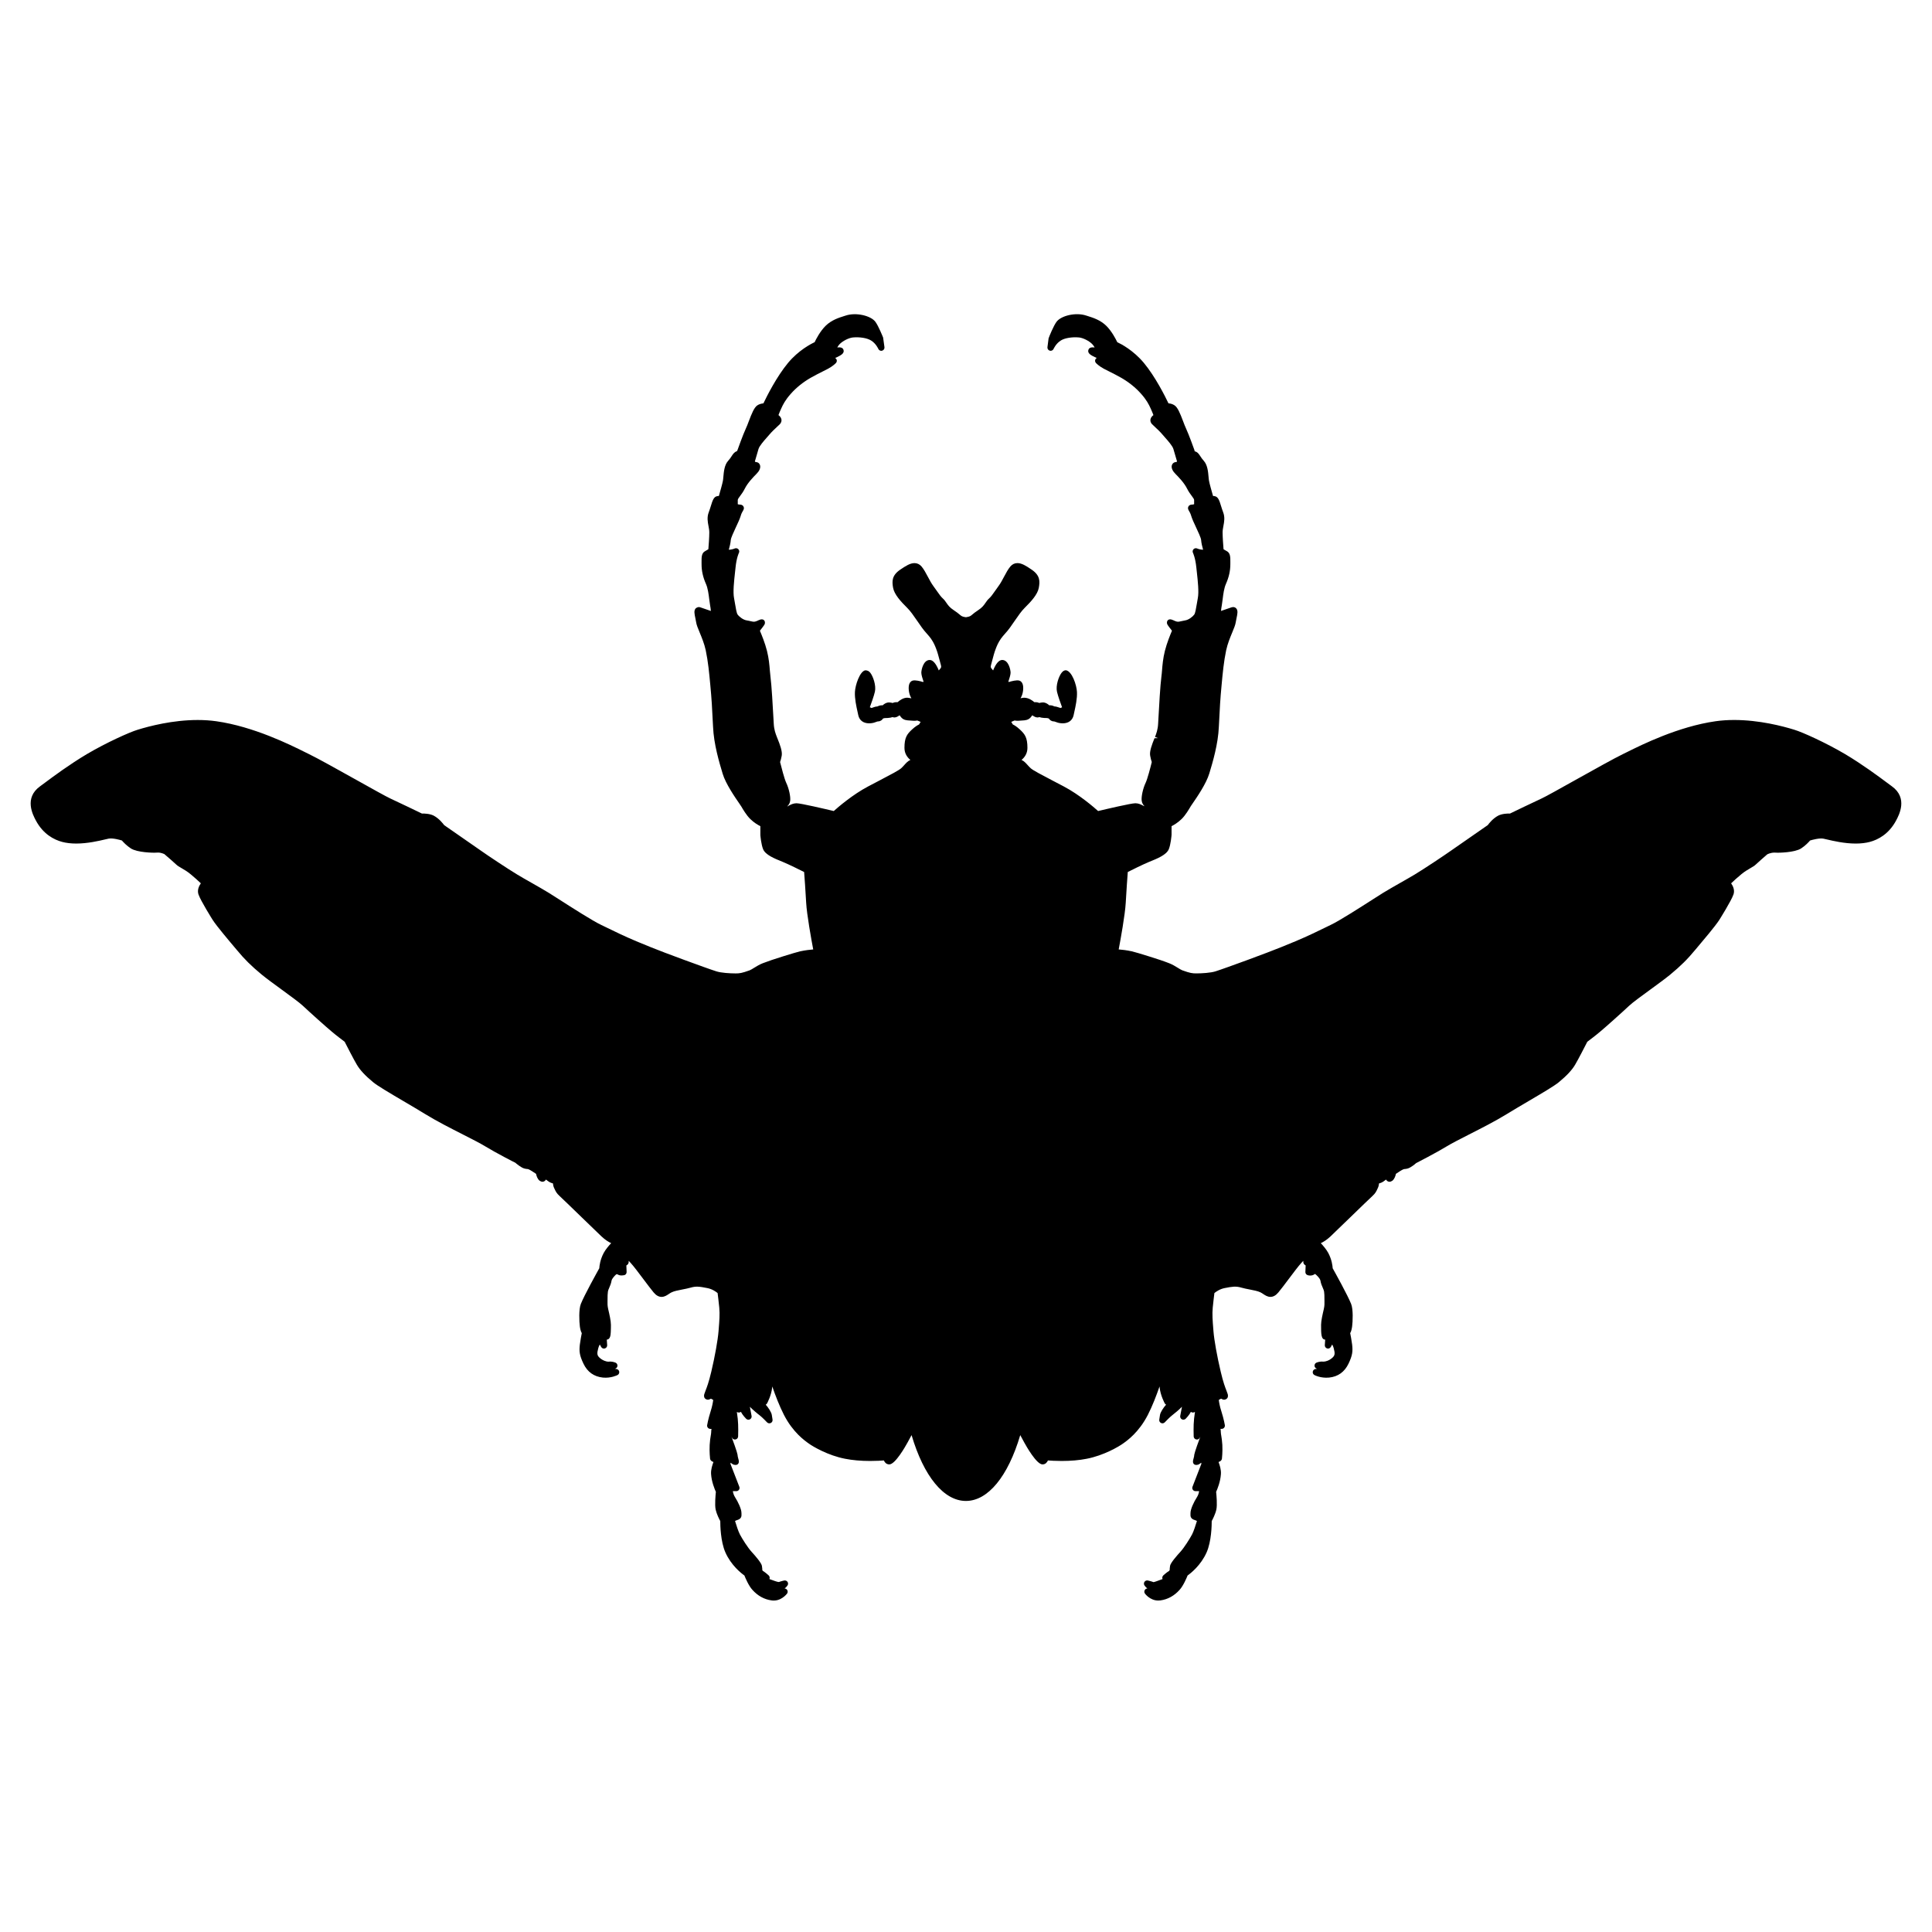 <?xml version="1.0" encoding="iso-8859-1"?>
<!-- Generator: Adobe Illustrator 17.1.0, SVG Export Plug-In . SVG Version: 6.00 Build 0)  -->
<!DOCTYPE svg PUBLIC "-//W3C//DTD SVG 1.1//EN" "http://www.w3.org/Graphics/SVG/1.1/DTD/svg11.dtd">
<svg version="1.1" id="Capa_1" xmlns="http://www.w3.org/2000/svg" xmlns:xlink="http://www.w3.org/1999/xlink" x="0px" y="0px"
	 viewBox="0 0 150 150" style="enable-background:new 0 0 150 150;" xml:space="preserve">
<g>
	<path d="M2.784,63.701c0.573,1.075,1.422,1.497,2.033,1.661c0.324,0.087,0.695,0.131,1.102,0.131c0.883,0,1.765-0.207,2.238-0.319
		c0.116-0.027,0.211-0.05,0.275-0.062c0.33-0.058,0.85,0.088,1.032,0.143c0.105,0.123,0.363,0.401,0.697,0.617
		c0.51,0.328,1.761,0.332,1.813,0.332c0.101,0,0.186-0.003,0.304-0.011c0.241,0,0.468,0.115,0.478,0.115
		c0.215,0.183,0.789,0.677,0.921,0.809c0.098,0.1,0.239,0.182,0.419,0.285c0.202,0.117,0.453,0.263,0.709,0.477
		c0.304,0.246,0.608,0.529,0.789,0.702c-0.141,0.199-0.301,0.523-0.182,0.866c0.184,0.518,1.07,1.926,1.109,1.988
		c0.316,0.486,1.231,1.568,1.87,2.324c0.587,0.713,1.112,1.232,1.939,1.917c0.38,0.311,0.97,0.741,1.541,1.157
		c0.672,0.49,1.367,0.997,1.638,1.25c0.501,0.475,1.838,1.67,2.23,1.995c0.316,0.272,0.856,0.681,1.02,0.803
		c0.134,0.262,0.716,1.398,0.949,1.786c0.244,0.413,0.643,0.842,1.253,1.347c0.343,0.287,1.277,0.837,2.36,1.474
		c0.579,0.341,1.183,0.695,1.711,1.021c0.854,0.527,1.961,1.09,2.937,1.586c0.715,0.364,1.332,0.678,1.679,0.892
		c0.826,0.506,2.344,1.286,2.359,1.286c0.104,0.089,0.457,0.382,0.691,0.446c0.115,0.034,0.186,0.039,0.237,0.042
		c0.043,0.003,0.061,0.004,0.131,0.034c0.111,0.048,0.37,0.216,0.554,0.342c0.029,0.149,0.1,0.387,0.27,0.529
		c0.045,0.038,0.159,0.085,0.219,0.085c0.094,0,0.201-0.037,0.279-0.171c0.052,0.042,0.109,0.086,0.172,0.129
		c0.124,0.088,0.247,0.144,0.368,0.167c0.015,0.122,0.044,0.265,0.1,0.372c0.018,0.033,0.031,0.064,0.046,0.096
		c0.062,0.136,0.137,0.304,0.378,0.52c0.138,0.122,0.988,0.946,1.738,1.673c0.625,0.605,1.237,1.2,1.501,1.449
		c0.291,0.275,0.554,0.438,0.76,0.532c-0.195,0.209-0.439,0.497-0.581,0.765c-0.277,0.521-0.33,1.007-0.341,1.185
		c-0.188,0.336-1.168,2.104-1.43,2.763c-0.173,0.425-0.127,1.374-0.08,1.743c0.023,0.173,0.063,0.384,0.151,0.53
		c-0.037,0.184-0.105,0.546-0.151,0.895c-0.058,0.508-0.031,0.825,0.281,1.475c0.308,0.646,0.814,1.009,1.51,1.081
		c0.632,0.061,1.117-0.188,1.136-0.196c0.096-0.051,0.148-0.157,0.13-0.265s-0.104-0.189-0.212-0.205
		c-0.014-0.002-0.062-0.008-0.126-0.016l0.025-0.008c0.101-0.031,0.171-0.121,0.177-0.226s-0.055-0.201-0.15-0.243
		c-0.021-0.009-0.203-0.085-0.417-0.085c-0.037,0-0.074,0.002-0.146,0.01c-0.136,0-0.428-0.083-0.676-0.308
		c-0.196-0.181-0.215-0.321-0.098-0.752c0.029-0.107,0.071-0.199,0.116-0.274l0.105,0.188c0.057,0.102,0.177,0.154,0.289,0.117
		c0.112-0.033,0.187-0.141,0.178-0.257l-0.03-0.425c0.275-0.016,0.295-0.358,0.309-0.586c0.012-0.197,0.012-0.429,0.012-0.562
		c0-0.315-0.117-0.818-0.212-1.225c-0.06-0.262-0.055-0.442-0.051-0.634l0.003-0.161c0-0.241,0-0.353,0.028-0.572
		c0.007-0.068,0.052-0.174,0.1-0.284c0.07-0.162,0.149-0.346,0.182-0.555c0.028-0.164,0.262-0.405,0.365-0.493l0.089-0.003
		c0.192,0.148,0.524,0.078,0.575,0.054c0.089-0.044,0.144-0.136,0.14-0.235L48.63,98.25c0.104-0.05,0.17-0.14,0.182-0.248
		c0.003-0.03,0.002-0.06-0.003-0.088c0.004-0.004,0.009-0.009,0.013-0.014c0.043,0.046,0.09,0.097,0.141,0.151
		c0.231,0.25,0.623,0.771,1.002,1.277c0.296,0.395,0.583,0.776,0.782,1.015c0.196,0.233,0.398,0.347,0.619,0.347
		c0.226,0,0.406-0.121,0.566-0.228c0.07-0.047,0.142-0.096,0.226-0.133c0.191-0.092,0.509-0.153,0.815-0.213
		c0.227-0.044,0.454-0.089,0.653-0.146c0.42-0.123,0.7-0.08,1.283,0.035c0.387,0.071,0.684,0.286,0.806,0.388
		c0.025,0.2,0.086,0.69,0.129,1.128c0.05,0.502,0.007,1.039-0.043,1.661l-0.014,0.176c-0.055,0.688-0.281,1.953-0.564,3.146
		c-0.2,0.844-0.344,1.207-0.438,1.447c-0.04,0.104-0.073,0.188-0.099,0.274c-0.016,0.051-0.062,0.205,0.035,0.334
		c0.047,0.062,0.154,0.114,0.233,0.114c0.073,0,0.155-0.027,0.245-0.081l0.175,0.099c-0.023,0.183-0.079,0.512-0.205,0.899
		c-0.199,0.635-0.263,1.042-0.266,1.06c-0.011,0.072,0.01,0.146,0.058,0.201c0.047,0.055,0.116,0.087,0.189,0.087h0.091
		c-0.015,0.088-0.025,0.182-0.025,0.265c0,0.071-0.015,0.151-0.032,0.255c-0.029,0.173-0.067,0.4-0.085,0.729
		c-0.026,0.553,0.028,1.043,0.031,1.063c0.006,0.058,0.032,0.111,0.074,0.151c0.017,0.016,0.083,0.075,0.19,0.108
		c-0.084,0.215-0.208,0.594-0.186,0.927c0.035,0.6,0.282,1.192,0.373,1.392c-0.026,0.247-0.096,0.997-0.018,1.372
		c0.077,0.353,0.279,0.746,0.36,0.896c-0.001,0.312,0.02,1.576,0.395,2.427c0.446,1.012,1.236,1.627,1.478,1.798
		c0.084,0.211,0.336,0.806,0.618,1.111c0.417,0.467,0.917,0.744,1.486,0.823c0.732,0.109,1.191-0.505,1.209-0.529
		c0.065-0.09,0.063-0.211-0.004-0.299c-0.047-0.061-0.117-0.095-0.189-0.098c0.112-0.082,0.191-0.175,0.233-0.243
		c0.053-0.086,0.049-0.194-0.009-0.276c-0.059-0.082-0.165-0.118-0.258-0.099c0,0-0.282,0.063-0.408,0.118
		c-0.114,0-0.443-0.123-0.601-0.182l-0.105-0.038c-0.01-0.004-0.02-0.008-0.029-0.012c0.043-0.099,0.018-0.215-0.063-0.287
		c-0.028-0.025-0.281-0.25-0.433-0.336c-0.031-0.021-0.057-0.077-0.055-0.048c0-0.031-0.003-0.208-0.033-0.356
		c-0.045-0.237-0.521-0.783-0.801-1.087c-0.294-0.323-0.716-0.99-0.906-1.347c-0.121-0.229-0.284-0.732-0.379-1.047
		c0.055-0.028,0.117-0.057,0.174-0.073c0.309-0.093,0.34-0.28,0.328-0.469l-0.003-0.086c0-0.291-0.257-0.845-0.497-1.217
		c-0.104-0.161-0.15-0.335-0.172-0.47h0.271c0.082,0,0.159-0.041,0.206-0.108c0.047-0.068,0.057-0.155,0.027-0.231l-0.686-1.773
		l0.004-0.098c0.058,0.04,0.113,0.079,0.161,0.113c0.087,0.064,0.326,0.109,0.429-0.025c0.093-0.124,0.052-0.265,0.009-0.413
		c-0.014-0.046-0.038-0.131-0.039-0.159c0-0.139-0.08-0.443-0.47-1.486c-0.007-0.016-0.014-0.034-0.021-0.055
		c0.017,0.029,0.032,0.059,0.047,0.088c0.051,0.103,0.166,0.157,0.276,0.133c0.112-0.024,0.193-0.121,0.197-0.235
		c0.001-0.034,0.029-0.852-0.03-1.374c-0.016-0.145-0.038-0.302-0.06-0.458c-0.003-0.022-0.007-0.046-0.01-0.071
		c0.109,0.078,0.249,0.052,0.316-0.008c0.127,0.255,0.377,0.511,0.405,0.539c0.078,0.079,0.198,0.096,0.294,0.046
		c0.098-0.052,0.15-0.16,0.129-0.269l-0.134-0.708c0.189,0.195,0.582,0.533,0.765,0.667c0.206,0.158,0.564,0.537,0.568,0.541
		c0.075,0.078,0.19,0.101,0.291,0.053c0.099-0.048,0.154-0.153,0.138-0.262l-0.058-0.369c-0.034-0.208-0.266-0.566-0.471-0.792
		c0.043-0.022,0.08-0.058,0.104-0.102c0.014-0.025,0.335-0.619,0.396-1.235c0.002-0.025,0.005-0.053,0.007-0.08
		c0.244,0.709,0.558,1.525,0.909,2.211c0.696,1.353,1.589,1.983,1.936,2.229c0.309,0.225,1.486,0.922,2.811,1.176
		c0.573,0.113,1.229,0.171,1.948,0.171c0.496,0,0.886-0.027,1.062-0.04c0.047,0.101,0.153,0.306,0.424,0.306
		c0.46,0,1.257-1.411,1.411-1.694c0.076-0.138,0.188-0.345,0.315-0.58c0.952,3.215,2.507,5.112,4.219,5.112s3.267-1.897,4.219-5.112
		c0.127,0.235,0.239,0.442,0.314,0.58c0.155,0.283,0.952,1.694,1.412,1.694c0.246,0,0.356-0.17,0.424-0.306
		c0.177,0.013,0.567,0.04,1.062,0.04c0.72,0,1.375-0.058,1.946-0.171c1.326-0.254,2.504-0.951,2.824-1.184
		c0.335-0.238,1.228-0.869,1.924-2.222c0.352-0.686,0.665-1.502,0.909-2.211c0.002,0.027,0.005,0.054,0.007,0.079
		c0.062,0.617,0.383,1.211,0.396,1.236c0.024,0.044,0.062,0.079,0.105,0.102c-0.208,0.229-0.438,0.585-0.473,0.794l-0.057,0.367
		c-0.017,0.108,0.039,0.214,0.138,0.262c0.1,0.05,0.216,0.026,0.291-0.053c0.1-0.105,0.397-0.409,0.563-0.538
		c0.187-0.137,0.579-0.473,0.77-0.67l-0.134,0.708c-0.021,0.108,0.031,0.217,0.129,0.269c0.094,0.049,0.215,0.032,0.294-0.046
		c0.028-0.028,0.283-0.289,0.404-0.537c0.069,0.063,0.209,0.083,0.317,0.006c-0.003,0.025-0.007,0.049-0.01,0.071
		c-0.021,0.156-0.044,0.313-0.059,0.456c-0.061,0.524-0.032,1.342-0.031,1.376c0.004,0.114,0.085,0.211,0.197,0.235
		c0.112,0.026,0.226-0.03,0.276-0.133c0.015-0.029,0.031-0.06,0.048-0.089c-0.009,0.021-0.017,0.042-0.023,0.059
		c-0.389,1.04-0.469,1.345-0.469,1.483c-0.001,0.028-0.025,0.113-0.039,0.159c-0.043,0.148-0.084,0.289,0.009,0.413
		c0.102,0.135,0.345,0.089,0.426,0.027c0.048-0.034,0.105-0.074,0.164-0.115l0.004,0.098l-0.686,1.773
		c-0.029,0.076-0.02,0.163,0.027,0.231c0.047,0.067,0.124,0.108,0.206,0.108H93.1c-0.021,0.135-0.068,0.309-0.171,0.469
		c-0.241,0.373-0.498,0.927-0.498,1.218l-0.003,0.086c-0.012,0.188,0.02,0.376,0.33,0.47c0.056,0.016,0.117,0.044,0.172,0.072
		c-0.095,0.314-0.258,0.818-0.379,1.046c-0.19,0.357-0.612,1.024-0.905,1.347c-0.28,0.305-0.757,0.851-0.801,1.084
		c-0.028,0.142-0.033,0.306-0.03,0.32c-0.007,0.022-0.025,0.067-0.05,0.083c-0.16,0.091-0.413,0.315-0.441,0.341
		c-0.081,0.072-0.106,0.188-0.063,0.287c-0.009,0.003-0.018,0.007-0.026,0.01l-0.107,0.04c-0.158,0.059-0.487,0.182-0.568,0.191
		c-0.159-0.064-0.441-0.128-0.441-0.128c-0.092-0.021-0.199,0.017-0.258,0.099c-0.058,0.082-0.062,0.19-0.009,0.276
		c0.042,0.068,0.121,0.161,0.233,0.243c-0.073,0.003-0.143,0.037-0.189,0.098c-0.067,0.088-0.069,0.209-0.004,0.299
		c0.016,0.022,0.398,0.542,1.039,0.542c0.056,0,0.111-0.004,0.169-0.012c0.57-0.08,1.07-0.357,1.484-0.82
		c0.285-0.31,0.537-0.904,0.621-1.115c0.241-0.171,1.031-0.785,1.478-1.798c0.375-0.851,0.396-2.115,0.395-2.427
		c0.081-0.149,0.284-0.544,0.361-0.898c0.077-0.372,0.008-1.122-0.019-1.369c0.091-0.198,0.338-0.791,0.372-1.39
		c0.023-0.334-0.1-0.712-0.185-0.929c0.107-0.032,0.174-0.093,0.19-0.108c0.042-0.04,0.068-0.094,0.074-0.151
		c0.003-0.021,0.058-0.511,0.031-1.064c-0.018-0.327-0.056-0.555-0.085-0.728c-0.018-0.104-0.032-0.184-0.032-0.255
		c0-0.083-0.011-0.177-0.025-0.265h0.091c0.073,0,0.143-0.032,0.189-0.087c0.048-0.056,0.068-0.129,0.058-0.201
		c-0.003-0.018-0.066-0.425-0.267-1.063c-0.126-0.385-0.182-0.714-0.204-0.896l0.175-0.099c0.09,0.054,0.172,0.081,0.245,0.081
		c0.079,0,0.187-0.052,0.233-0.114c0.097-0.129,0.051-0.283,0.035-0.334c-0.025-0.087-0.059-0.171-0.099-0.274
		c-0.095-0.24-0.238-0.604-0.438-1.447c-0.283-1.193-0.51-2.458-0.564-3.146l-0.014-0.176c-0.05-0.622-0.093-1.159-0.043-1.661
		c0.043-0.438,0.104-0.928,0.129-1.128c0.122-0.101,0.419-0.316,0.808-0.389c0.579-0.113,0.859-0.157,1.281-0.034
		c0.199,0.058,0.427,0.103,0.653,0.146c0.307,0.06,0.624,0.121,0.823,0.216c0.076,0.034,0.147,0.083,0.218,0.13
		c0.16,0.106,0.341,0.228,0.566,0.228c0.221,0,0.423-0.113,0.619-0.348c0.199-0.237,0.486-0.619,0.782-1.014
		c0.379-0.505,0.771-1.027,1.001-1.277c0.051-0.055,0.099-0.104,0.142-0.151c0.004,0.005,0.009,0.01,0.013,0.014
		c-0.005,0.028-0.006,0.058-0.003,0.088c0.012,0.104,0.071,0.19,0.182,0.247l-0.021,0.504c-0.004,0.1,0.051,0.191,0.14,0.235
		c0.051,0.024,0.344,0.125,0.611-0.082c0.123,0.093,0.386,0.343,0.417,0.521c0.033,0.213,0.112,0.396,0.183,0.559
		c0.048,0.11,0.093,0.216,0.101,0.289c0.027,0.215,0.027,0.326,0.027,0.567l0.003,0.161c0.004,0.191,0.009,0.372-0.051,0.636
		c-0.095,0.404-0.212,0.907-0.212,1.223c0,0.702,0,1.132,0.32,1.148l-0.03,0.425c-0.009,0.116,0.065,0.224,0.178,0.257
		c0.113,0.038,0.232-0.016,0.289-0.117l0.105-0.188c0.045,0.075,0.087,0.168,0.116,0.274c0.117,0.431,0.099,0.571-0.096,0.75
		c-0.246,0.224-0.534,0.307-0.705,0.307c-0.003,0-0.005,0-0.007,0c-0.259-0.033-0.505,0.068-0.529,0.078
		c-0.096,0.042-0.156,0.139-0.15,0.243s0.076,0.194,0.177,0.226l0.025,0.008c-0.064,0.008-0.112,0.014-0.126,0.016
		c-0.107,0.016-0.193,0.098-0.212,0.205s0.034,0.214,0.13,0.265c0.019,0.009,0.484,0.258,1.138,0.196
		c0.693-0.072,1.2-0.436,1.508-1.08c0.312-0.65,0.339-0.968,0.281-1.479c-0.046-0.347-0.114-0.707-0.151-0.891
		c0.088-0.146,0.128-0.357,0.151-0.531c0.047-0.368,0.093-1.317-0.079-1.739c-0.262-0.662-1.243-2.43-1.431-2.766
		c-0.011-0.178-0.063-0.663-0.341-1.185c-0.142-0.268-0.386-0.556-0.581-0.765c0.206-0.095,0.469-0.257,0.76-0.532
		c0.264-0.249,0.876-0.844,1.501-1.449c0.75-0.727,1.601-1.551,1.74-1.674c0.239-0.215,0.314-0.383,0.376-0.519
		c0.015-0.031,0.028-0.062,0.046-0.097c0.056-0.107,0.085-0.249,0.1-0.371c0.121-0.023,0.244-0.079,0.367-0.166
		c0.062-0.044,0.12-0.087,0.173-0.13c0.078,0.134,0.186,0.171,0.279,0.171c0.06,0,0.172-0.046,0.217-0.084
		c0.171-0.143,0.242-0.381,0.271-0.53c0.184-0.126,0.441-0.294,0.554-0.342c0.07-0.03,0.088-0.031,0.131-0.034
		c0.052-0.003,0.122-0.008,0.233-0.04c0.238-0.066,0.592-0.359,0.646-0.415c0.064-0.033,1.582-0.813,2.409-1.319
		c0.346-0.214,0.963-0.527,1.678-0.892c0.976-0.496,2.082-1.059,2.936-1.586c0.529-0.325,1.133-0.68,1.712-1.021
		c1.083-0.637,2.018-1.187,2.358-1.473c0.612-0.506,1.011-0.935,1.254-1.346c0.234-0.389,0.816-1.526,0.95-1.788
		c0.163-0.122,0.703-0.529,1.015-0.8c0.397-0.328,1.734-1.523,2.234-1.997c0.271-0.254,0.967-0.761,1.639-1.251
		c0.571-0.416,1.161-0.847,1.542-1.158c0.826-0.684,1.352-1.203,1.972-1.956c0.605-0.716,1.521-1.798,1.839-2.286
		c0.037-0.061,0.924-1.469,1.108-1.988c0.118-0.341-0.042-0.665-0.183-0.864c0.181-0.173,0.486-0.457,0.792-0.705
		c0.253-0.211,0.504-0.356,0.706-0.474c0.18-0.104,0.321-0.186,0.417-0.282c0.135-0.135,0.714-0.634,0.888-0.788
		c0.002-0.001,0.245-0.137,0.56-0.137c0.002,0,0.004,0,0.007,0c0.064,0.006,0.149,0.009,0.25,0.009c0.053,0,1.304-0.004,1.814-0.332
		c0.334-0.216,0.591-0.494,0.696-0.617c0.183-0.055,0.716-0.2,1.03-0.143c0.066,0.012,0.161,0.034,0.277,0.062
		c0.474,0.111,1.355,0.319,2.238,0.319c0.406,0,0.777-0.044,1.103-0.131c0.61-0.164,1.459-0.586,2.032-1.66
		c0.23-0.432,0.933-1.745-0.329-2.654c-0.094-0.067-0.223-0.163-0.383-0.283c-0.655-0.488-1.876-1.397-3.247-2.216
		c-1.52-0.896-3.317-1.704-3.935-1.889c-0.912-0.284-2.732-0.761-4.68-0.761c-0.502,0-0.986,0.032-1.439,0.097
		c-2.899,0.41-5.771,1.844-6.854,2.383c-0.147,0.073-0.262,0.131-0.344,0.169c-0.648,0.312-2.255,1.209-3.673,2.001
		c-1.2,0.672-2.335,1.306-2.644,1.446c-0.609,0.279-2.133,1.015-2.448,1.167c-0.189-0.005-0.602,0.007-0.915,0.162
		c-0.417,0.221-0.72,0.608-0.812,0.736c-0.304,0.21-2.416,1.677-2.871,1.995c-0.467,0.332-2.091,1.415-2.8,1.841
		c-0.329,0.197-0.716,0.417-1.111,0.642c-0.466,0.265-0.942,0.536-1.35,0.785c-0.169,0.104-0.431,0.272-0.746,0.474
		c-1.001,0.642-2.677,1.715-3.319,2.013c-0.105,0.049-0.258,0.123-0.448,0.217c-0.536,0.263-1.347,0.66-2.286,1.053
		c-1.477,0.627-3.168,1.247-3.743,1.458c-1.024,0.374-2.032,0.74-2.467,0.877c-0.37,0.117-1.036,0.159-1.494,0.159
		c-0.302,0-0.474-0.021-1.08-0.238c-0.086-0.032-0.212-0.11-0.346-0.193c-0.197-0.121-0.42-0.26-0.674-0.358
		c-0.367-0.145-0.98-0.352-1.6-0.542c-0.592-0.187-1.139-0.347-1.302-0.383c-0.406-0.089-0.775-0.129-1.019-0.147
		c0.14-0.737,0.497-2.705,0.547-3.621c0.047-0.898,0.13-2.005,0.159-2.391c0.317-0.159,1.164-0.581,1.649-0.782
		c0.664-0.268,1.35-0.545,1.536-0.989c0.149-0.367,0.207-1.022,0.214-1.117v-0.67c0.181-0.09,0.487-0.269,0.778-0.553
		c0.304-0.294,0.578-0.766,0.718-1.005l0.123-0.181c0.35-0.507,1.076-1.56,1.315-2.364c0.255-0.846,0.681-2.263,0.737-3.617
		c0.064-1.402,0.122-2.283,0.205-3.144l0.013-0.141c0.081-0.872,0.165-1.773,0.35-2.651c0.109-0.511,0.311-0.995,0.473-1.386
		c0.136-0.327,0.243-0.586,0.271-0.789c0.015-0.097,0.037-0.202,0.059-0.306c0.073-0.342,0.126-0.59-0.01-0.757
		c-0.062-0.076-0.15-0.117-0.25-0.117c-0.027,0-0.101,0.013-0.126,0.021c-0.15,0.051-0.53,0.182-0.816,0.28
		c0.012-0.132,0.031-0.29,0.063-0.455c0.023-0.13,0.043-0.283,0.063-0.447c0.05-0.405,0.107-0.864,0.257-1.2
		c0.231-0.524,0.34-1.009,0.34-1.525l0.001-0.151c0.002-0.402,0.005-0.72-0.282-0.869c-0.087-0.044-0.18-0.101-0.246-0.145
		c-0.022-0.267-0.073-0.92-0.073-1.31c0-0.161,0.03-0.322,0.062-0.493c0.062-0.322,0.131-0.688-0.024-1.08
		c-0.063-0.163-0.114-0.33-0.161-0.48c-0.128-0.414-0.221-0.714-0.495-0.757c-0.046-0.007-0.088-0.012-0.126-0.016
		c-0.104-0.358-0.276-0.969-0.312-1.181c-0.016-0.075-0.024-0.181-0.035-0.301c-0.034-0.392-0.081-0.928-0.369-1.243
		c-0.123-0.133-0.202-0.255-0.272-0.363c-0.109-0.169-0.213-0.328-0.438-0.38c0-0.028-0.005-0.057-0.015-0.084
		c-0.018-0.049-0.431-1.211-0.66-1.699c-0.07-0.147-0.145-0.345-0.223-0.552c-0.24-0.632-0.416-1.059-0.657-1.228
		c-0.157-0.108-0.312-0.145-0.479-0.161c-0.248-0.521-1.013-2.057-1.91-3.139c-0.818-0.979-1.765-1.469-2.064-1.607
		c-0.109-0.231-0.425-0.851-0.859-1.277c-0.455-0.445-1.02-0.622-1.432-0.752l-0.125-0.039c-0.806-0.27-1.953,0.009-2.304,0.489
		c-0.239,0.329-0.562,1.13-0.613,1.28l-0.089,0.686c-0.016,0.124,0.062,0.24,0.183,0.272c0.116,0.036,0.246-0.028,0.296-0.143
		c0.001-0.004,0.184-0.421,0.571-0.654c0.304-0.191,0.886-0.278,1.401-0.23c0.297,0.026,0.814,0.27,1.064,0.558
		c0.065,0.072,0.112,0.148,0.147,0.221c-0.381-0.057-0.463,0.109-0.488,0.203c-0.062,0.234,0.181,0.372,0.315,0.448
		c0.121,0.065,0.24,0.12,0.337,0.162c-0.054,0.029-0.095,0.078-0.115,0.139c-0.028,0.085-0.009,0.178,0.05,0.245
		c0.021,0.023,0.215,0.235,0.615,0.452c0.137,0.073,0.278,0.144,0.433,0.22c0.259,0.13,0.555,0.277,0.929,0.49
		c0.595,0.344,1.108,0.758,1.527,1.23c0.421,0.47,0.611,0.834,0.757,1.165c0.078,0.164,0.154,0.356,0.206,0.495
		c-0.101,0.076-0.201,0.186-0.229,0.329c-0.015,0.079-0.019,0.234,0.131,0.384c0.07,0.069,0.149,0.143,0.232,0.221
		c0.183,0.17,0.39,0.362,0.58,0.589l0.188,0.216c0.241,0.271,0.571,0.645,0.647,0.887c0.085,0.282,0.223,0.76,0.284,0.972
		c-0.019,0.021-0.035,0.039-0.045,0.042c-0.16,0-0.289,0.082-0.345,0.219c-0.096,0.234,0.07,0.514,0.271,0.71
		c0.218,0.221,0.672,0.68,0.902,1.147c0.121,0.24,0.253,0.416,0.358,0.557c0.118,0.158,0.186,0.251,0.186,0.327v0.32
		c-0.046,0.015-0.097,0.027-0.144,0.027c-0.053,0-0.215,0-0.296,0.145c-0.081,0.143-0.003,0.274,0.045,0.353
		c0.046,0.077,0.116,0.194,0.173,0.395c0.067,0.226,0.215,0.541,0.371,0.875c0.169,0.362,0.379,0.813,0.393,0.973
		c0.015,0.231,0.091,0.541,0.154,0.766c-0.032,0-0.065-0.003-0.104-0.008c-0.21-0.021-0.348-0.086-0.348-0.086
		c-0.098-0.046-0.213-0.026-0.287,0.049c-0.076,0.076-0.094,0.193-0.046,0.289c0.002,0.004,0.185,0.377,0.261,1.136l0.039,0.358
		c0.079,0.722,0.169,1.54,0.076,2.019c-0.028,0.151-0.053,0.301-0.077,0.442c-0.057,0.338-0.121,0.72-0.195,0.827
		c-0.114,0.163-0.434,0.422-0.718,0.461c-0.13,0.021-0.229,0.045-0.315,0.065c-0.147,0.034-0.213,0.051-0.333,0.025
		c-0.089-0.02-0.191-0.069-0.267-0.105c-0.197-0.096-0.367-0.095-0.456,0.044c-0.049,0.076-0.047,0.203-0.005,0.283
		c0.049,0.093,0.229,0.324,0.359,0.489c-0.123,0.286-0.398,0.957-0.552,1.573c-0.145,0.582-0.188,1.101-0.221,1.518
		c-0.015,0.171-0.026,0.321-0.045,0.448c-0.093,0.697-0.185,2.361-0.233,3.255l-0.023,0.409c-0.022,0.475-0.14,0.777-0.243,1.045
		l0.233,0.09c0,0,0,0,0,0l-0.273,0.01c-0.197,0.483-0.403,1.026-0.335,1.36c0.038,0.221,0.092,0.393,0.125,0.486
		c-0.099,0.405-0.332,1.304-0.476,1.609c-0.207,0.431-0.351,1.086-0.307,1.396c0.023,0.2,0.131,0.342,0.221,0.427
		c-0.038-0.009-0.101-0.04-0.156-0.068c-0.134-0.069-0.317-0.163-0.559-0.163c-0.329,0-2.252,0.452-2.89,0.604
		c-0.336-0.301-1.456-1.271-2.662-1.907l-0.925-0.485c-0.843-0.441-1.453-0.76-1.646-0.929c-0.084-0.076-0.16-0.161-0.233-0.241
		c-0.146-0.162-0.296-0.329-0.481-0.406c0.235-0.193,0.459-0.494,0.459-0.934c0-0.8-0.19-1.063-0.595-1.436
		c-0.244-0.226-0.43-0.333-0.539-0.384l-0.121-0.2l0.252-0.107c0.092,0.019,0.231,0.032,0.43,0.011l0.159-0.011
		c0.236-0.013,0.481-0.026,0.671-0.249c0.042-0.052,0.085-0.106,0.123-0.157c0.119,0.091,0.265,0.17,0.408,0.17
		c0.026,0,0.097-0.011,0.122-0.02l0.03-0.01c0.161,0.08,0.572,0.077,0.578,0.076c0,0,0,0,0-0.001l0.139,0.032
		c0.075,0.115,0.205,0.229,0.398,0.229c0.033,0,0.07,0.014,0.138,0.039c0.094,0.036,0.224,0.086,0.408,0.103
		c0.046,0.004,0.094,0.007,0.142,0.007c0.447,0,0.754-0.229,0.843-0.632l0.052-0.241c0.099-0.444,0.233-1.054,0.208-1.559
		c-0.025-0.54-0.386-1.622-0.86-1.688c-0.118,0-0.229,0.063-0.328,0.188c-0.223,0.28-0.475,0.997-0.362,1.485
		c0.085,0.355,0.283,0.905,0.393,1.199c-0.058,0.031-0.104,0.054-0.114,0.058c-0.021-0.002-0.084-0.024-0.125-0.039
		c-0.104-0.036-0.22-0.078-0.37-0.086c-0.033-0.019-0.083-0.046-0.158-0.064c-0.068-0.019-0.156-0.025-0.229-0.021
		c-0.092-0.083-0.236-0.188-0.402-0.216c-0.011-0.001-0.081-0.006-0.093-0.006c-0.102,0-0.201,0.021-0.275,0.043
		c-0.071-0.033-0.167-0.062-0.287-0.062h-0.102c-0.141-0.126-0.438-0.347-0.8-0.347c-0.001,0-0.002,0-0.004,0
		c-0.089,0.008-0.179,0.023-0.265,0.042c0.017-0.033,0.033-0.065,0.051-0.097c0.143-0.262,0.216-0.762,0.099-1.038
		c-0.068-0.164-0.188-0.218-0.252-0.236c-0.204-0.058-0.597,0.045-0.803,0.109l-0.042-0.026c0.075-0.218,0.174-0.531,0.174-0.696
		c0-0.218-0.156-0.988-0.651-0.988c-0.25,0-0.487,0.273-0.706,0.812c-0.029-0.039-0.059-0.073-0.085-0.104
		c-0.092-0.105-0.122-0.142-0.079-0.308l0.09-0.34c0.085-0.322,0.172-0.655,0.274-0.915c0.077-0.203,0.184-0.481,0.407-0.8
		c0.086-0.124,0.2-0.252,0.316-0.384c0.137-0.155,0.276-0.314,0.387-0.474c0.136-0.189,0.258-0.366,0.371-0.531
		c0.289-0.419,0.517-0.75,0.767-0.998c0.516-0.509,1.006-1.05,1.099-1.558c0.092-0.505,0.113-0.961-0.559-1.417
		c-0.433-0.295-0.766-0.504-1.101-0.504c-0.214,0-0.398,0.088-0.547,0.263c-0.181,0.213-0.333,0.499-0.494,0.802
		c-0.135,0.254-0.274,0.518-0.428,0.721c-0.108,0.147-0.201,0.28-0.284,0.399c-0.172,0.246-0.296,0.425-0.449,0.562
		c-0.115,0.103-0.194,0.219-0.271,0.331c-0.125,0.183-0.255,0.372-0.579,0.581c-0.224,0.145-0.353,0.252-0.451,0.336
		c-0.147,0.123-0.187,0.156-0.462,0.202c-0.002,0-0.017,0.002-0.031,0.003l-0.063-0.006c-0.241-0.043-0.28-0.076-0.428-0.199
		c-0.099-0.084-0.228-0.191-0.451-0.336c-0.324-0.209-0.454-0.398-0.579-0.581c-0.077-0.112-0.156-0.229-0.271-0.33
		c-0.154-0.138-0.278-0.316-0.45-0.562c-0.083-0.119-0.176-0.252-0.285-0.399c-0.152-0.203-0.292-0.467-0.427-0.721
		c-0.161-0.303-0.313-0.589-0.494-0.803c-0.148-0.174-0.333-0.262-0.547-0.262c-0.335,0-0.668,0.209-1.101,0.504
		c-0.672,0.456-0.65,0.912-0.559,1.417c0.093,0.508,0.583,1.049,1.098,1.557c0.251,0.249,0.479,0.58,0.768,0.999
		c0.113,0.165,0.235,0.342,0.369,0.528c0.112,0.162,0.252,0.321,0.389,0.477c0.116,0.132,0.23,0.26,0.316,0.384
		c0.224,0.318,0.33,0.597,0.408,0.803c0.102,0.257,0.188,0.59,0.273,0.912l0.089,0.336c0.044,0.17,0.014,0.206-0.078,0.312
		c-0.025,0.029-0.055,0.062-0.085,0.104c-0.219-0.539-0.456-0.812-0.706-0.812c-0.495,0-0.651,0.771-0.651,0.988
		c0,0.165,0.099,0.479,0.174,0.696l-0.042,0.026c-0.206-0.064-0.595-0.167-0.804-0.109c-0.063,0.019-0.183,0.072-0.251,0.236
		c-0.117,0.276-0.044,0.776,0.1,1.039c0.018,0.032,0.035,0.066,0.052,0.101c-0.101-0.022-0.209-0.04-0.32-0.049
		c-0.322,0-0.612,0.223-0.75,0.349h-0.102c-0.12,0-0.216,0.028-0.287,0.062c-0.074-0.021-0.174-0.043-0.275-0.043
		c-0.014,0-0.087,0.005-0.101,0.007c-0.161,0.027-0.304,0.132-0.395,0.215c-0.077-0.004-0.162,0.002-0.225,0.02
		c-0.079,0.02-0.129,0.047-0.194,0.073c-0.118,0-0.234,0.042-0.338,0.078c-0.041,0.015-0.104,0.037-0.101,0.04
		c-0.024-0.005-0.076-0.028-0.138-0.06c0.109-0.294,0.307-0.844,0.392-1.199c0.112-0.487-0.14-1.204-0.362-1.484
		c-0.1-0.125-0.214-0.177-0.375-0.185c-0.428,0.062-0.788,1.145-0.813,1.684c-0.025,0.506,0.109,1.115,0.208,1.56l0.053,0.245
		c0.088,0.399,0.395,0.628,0.842,0.628c0.048,0,0.096-0.003,0.142-0.007c0.185-0.017,0.314-0.066,0.408-0.103
		c0.067-0.025,0.104-0.039,0.138-0.039c0.193,0,0.323-0.113,0.398-0.229l0.124-0.028c0.011-0.001,0.429,0.003,0.593-0.079
		l0.027,0.009c0.026,0.009,0.098,0.021,0.125,0.021c0.144,0,0.289-0.079,0.408-0.17c0.039,0.052,0.083,0.108,0.126,0.161
		c0.187,0.219,0.432,0.232,0.668,0.245l0.155,0.011c0.208,0.021,0.342,0.007,0.434-0.011l0.252,0.107l-0.121,0.2
		c-0.109,0.051-0.295,0.158-0.54,0.384c-0.403,0.372-0.594,0.636-0.594,1.436c0,0.44,0.224,0.74,0.46,0.935
		c-0.188,0.077-0.337,0.243-0.482,0.405c-0.073,0.08-0.149,0.165-0.229,0.238c-0.197,0.172-0.808,0.49-1.65,0.932l-0.925,0.485
		c-1.206,0.637-2.326,1.606-2.662,1.907c-0.638-0.152-2.561-0.604-2.89-0.604c-0.241,0-0.425,0.094-0.559,0.163
		c-0.064,0.032-0.138,0.07-0.143,0.092c-0.003-0.006-0.007-0.016-0.009-0.027c0.088-0.085,0.192-0.224,0.216-0.418
		c0.044-0.315-0.1-0.971-0.306-1.398c-0.145-0.309-0.377-1.206-0.477-1.612c0.033-0.094,0.086-0.263,0.124-0.479
		c0.069-0.341-0.137-0.884-0.334-1.367l-0.04-0.1c-0.104-0.268-0.221-0.57-0.243-1.048l-0.023-0.406
		c-0.049-0.894-0.141-2.558-0.234-3.258c-0.018-0.124-0.029-0.274-0.044-0.445c-0.033-0.417-0.076-0.936-0.221-1.518
		c-0.153-0.616-0.429-1.287-0.552-1.573c0.131-0.166,0.312-0.399,0.366-0.502c0.035-0.078,0.034-0.199-0.012-0.271
		c-0.088-0.139-0.258-0.141-0.456-0.044c-0.075,0.036-0.178,0.086-0.269,0.105c-0.113,0.025-0.184,0.009-0.331-0.025
		c-0.086-0.021-0.186-0.045-0.32-0.066c-0.279-0.038-0.599-0.297-0.713-0.461c-0.074-0.106-0.139-0.488-0.195-0.826
		c-0.024-0.142-0.049-0.291-0.078-0.443c-0.092-0.478-0.002-1.296,0.077-2.018l0.039-0.358c0.076-0.759,0.259-1.132,0.261-1.135
		c0.049-0.095,0.03-0.211-0.044-0.288s-0.19-0.097-0.287-0.052c-0.002,0.001-0.14,0.065-0.354,0.088
		c-0.034,0.004-0.066,0.007-0.099,0.007c0.063-0.224,0.14-0.533,0.154-0.763c0.014-0.162,0.224-0.613,0.393-0.976
		c0.156-0.334,0.304-0.649,0.373-0.879c0.055-0.196,0.125-0.313,0.171-0.391c0.048-0.078,0.126-0.21,0.045-0.353
		c-0.081-0.145-0.243-0.145-0.296-0.145c-0.047,0-0.098-0.013-0.144-0.027v-0.32c0-0.076,0.067-0.169,0.186-0.327
		c0.105-0.141,0.237-0.316,0.358-0.559c0.23-0.466,0.685-0.925,0.915-1.158c0.188-0.184,0.354-0.463,0.258-0.697
		c-0.056-0.137-0.156-0.209-0.341-0.218c-0.012-0.004-0.03-0.021-0.048-0.043c0.061-0.212,0.198-0.688,0.282-0.969
		c0.077-0.245,0.407-0.618,0.648-0.89l0.189-0.217c0.189-0.226,0.396-0.418,0.579-0.588c0.083-0.078,0.162-0.151,0.233-0.222
		c0.148-0.148,0.145-0.304,0.13-0.383c-0.027-0.144-0.128-0.253-0.229-0.329c0.053-0.14,0.129-0.334,0.209-0.502
		c0.143-0.324,0.333-0.688,0.755-1.159c0.418-0.472,0.932-0.886,1.525-1.229c0.375-0.213,0.671-0.36,0.93-0.49
		c0.154-0.076,0.296-0.146,0.434-0.221c0.399-0.216,0.593-0.428,0.614-0.451c0.059-0.067,0.078-0.16,0.05-0.245
		c-0.021-0.061-0.062-0.109-0.115-0.139c0.097-0.042,0.218-0.098,0.341-0.164c0.131-0.074,0.373-0.212,0.312-0.446
		c-0.024-0.094-0.107-0.26-0.488-0.203c0.036-0.073,0.084-0.15,0.149-0.224c0.248-0.285,0.766-0.528,1.062-0.555
		c0.517-0.048,1.096,0.039,1.405,0.232c0.384,0.231,0.566,0.648,0.567,0.652c0.05,0.114,0.178,0.181,0.296,0.143
		c0.121-0.032,0.198-0.148,0.183-0.272l-0.104-0.746c-0.036-0.09-0.358-0.891-0.598-1.221c-0.349-0.479-1.501-0.754-2.302-0.489
		l-0.127,0.04c-0.412,0.13-0.977,0.307-1.432,0.752c-0.435,0.427-0.75,1.046-0.859,1.277c-0.3,0.139-1.246,0.628-2.064,1.607
		c-0.897,1.082-1.662,2.617-1.91,3.139c-0.163,0.025-0.322,0.053-0.481,0.162c-0.239,0.168-0.415,0.595-0.655,1.227
		c-0.078,0.207-0.152,0.404-0.223,0.552c-0.229,0.488-0.643,1.65-0.66,1.699c-0.01,0.027-0.039,0.048-0.039,0.077
		c-0.2,0.059-0.304,0.218-0.413,0.387c-0.07,0.108-0.149,0.23-0.273,0.364c-0.287,0.314-0.334,0.851-0.368,1.242
		c-0.011,0.12-0.02,0.226-0.036,0.309c-0.036,0.206-0.208,0.814-0.312,1.173c-0.039,0.004-0.082,0.009-0.13,0.016
		c-0.271,0.043-0.363,0.343-0.491,0.757c-0.047,0.15-0.098,0.317-0.16,0.479c-0.156,0.394-0.087,0.76-0.025,1.082
		c0.032,0.171,0.062,0.332,0.062,0.493c0,0.39-0.051,1.043-0.073,1.31c-0.067,0.044-0.16,0.101-0.248,0.146
		c-0.285,0.148-0.282,0.466-0.28,0.868l0.001,0.151c0,0.517,0.108,1.001,0.34,1.526c0.149,0.335,0.207,0.794,0.257,1.199
		c0.021,0.164,0.04,0.317,0.064,0.451c0.031,0.163,0.051,0.319,0.062,0.451c-0.286-0.099-0.668-0.23-0.82-0.282
		c-0.042-0.013-0.083-0.02-0.122-0.02c-0.075,0-0.203,0.059-0.25,0.117c-0.136,0.167-0.083,0.415-0.01,0.757
		c0.021,0.104,0.044,0.209,0.058,0.304c0.029,0.205,0.137,0.464,0.272,0.791c0.162,0.391,0.363,0.875,0.473,1.386
		c0.185,0.878,0.269,1.779,0.35,2.651l0.013,0.142c0.083,0.859,0.141,1.74,0.205,3.142c0.057,1.355,0.482,2.772,0.747,3.651
		c0.229,0.771,0.956,1.824,1.306,2.331l0.146,0.219c0.117,0.201,0.392,0.673,0.694,0.966c0.292,0.285,0.599,0.464,0.779,0.554
		l0.001,0.69c0.006,0.074,0.063,0.729,0.214,1.1c0.186,0.441,0.871,0.719,1.533,0.986c0.487,0.201,1.334,0.623,1.651,0.782
		c0.029,0.386,0.112,1.492,0.159,2.391c0.05,0.916,0.407,2.884,0.547,3.621c-0.243,0.019-0.612,0.059-1.019,0.147
		c-0.163,0.036-0.71,0.196-1.3,0.382c-0.621,0.191-1.234,0.398-1.603,0.543c-0.253,0.099-0.476,0.237-0.673,0.358
		c-0.134,0.083-0.26,0.161-0.343,0.192c-0.609,0.219-0.781,0.239-1.083,0.239c-0.458,0-1.124-0.042-1.494-0.159
		c-0.435-0.137-1.442-0.503-2.486-0.885c-0.556-0.203-2.247-0.823-3.725-1.45c-0.938-0.393-1.749-0.79-2.285-1.053
		c-0.19-0.094-0.343-0.168-0.447-0.216c-0.644-0.299-2.319-1.372-3.32-2.014c-0.315-0.201-0.577-0.369-0.748-0.475
		c-0.405-0.248-0.882-0.52-1.348-0.784c-0.396-0.225-0.782-0.444-1.111-0.643c-0.709-0.425-2.333-1.508-2.801-1.841
		c-0.454-0.317-2.566-1.784-2.87-1.994c-0.093-0.128-0.396-0.516-0.817-0.739c-0.307-0.152-0.717-0.164-0.909-0.159
		c-0.315-0.152-1.839-0.888-2.448-1.167c-0.309-0.141-1.443-0.774-2.644-1.446c-1.418-0.792-3.024-1.689-3.676-2.002
		c-0.079-0.037-0.193-0.095-0.341-0.168c-1.082-0.539-3.954-1.973-6.854-2.383c-0.453-0.064-0.938-0.097-1.439-0.097
		c-1.947,0-3.768,0.477-4.677,0.76c-0.62,0.186-2.418,0.994-3.938,1.891c-1.37,0.817-2.591,1.727-3.246,2.215
		c-0.16,0.12-0.289,0.216-0.384,0.283C1.852,61.957,2.554,63.271,2.784,63.701z"/>
</g>
</svg>

